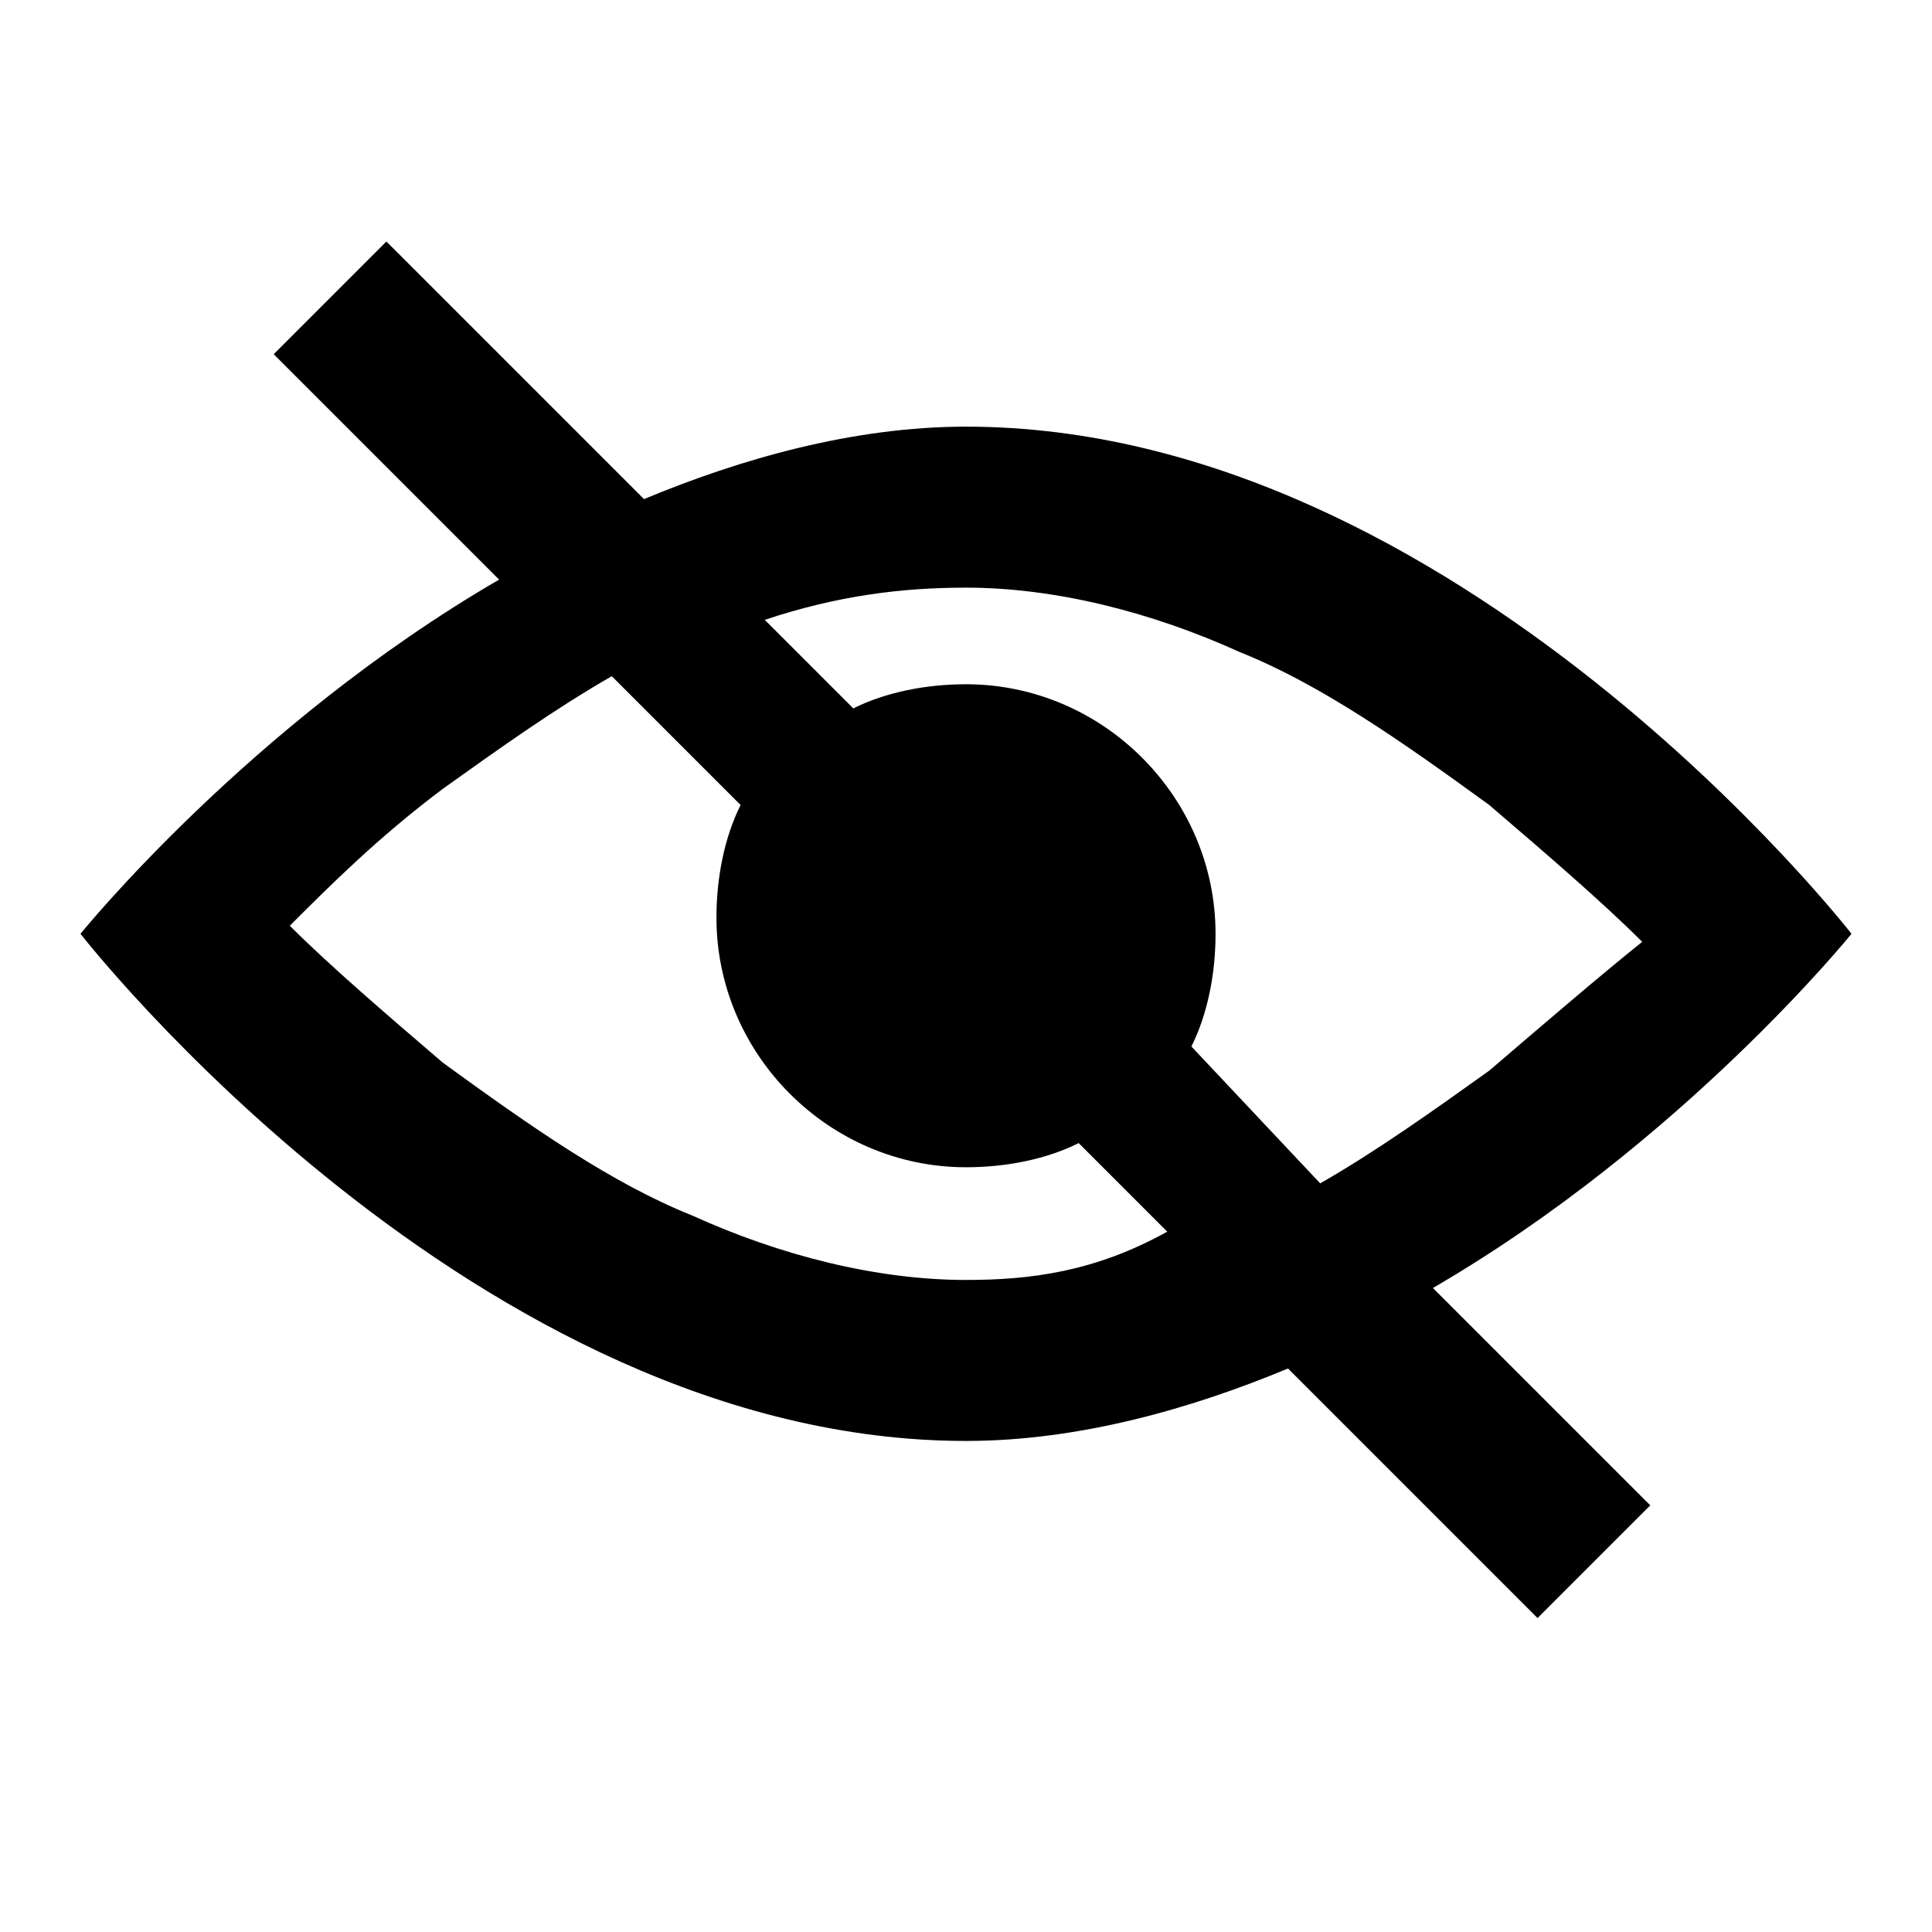 <?xml version="1.0" encoding="utf-8"?>
<!-- Generator: Adobe Illustrator 26.5.0, SVG Export Plug-In . SVG Version: 6.00 Build 0)  -->
<svg version="1.1" id="Layer_1" xmlns="http://www.w3.org/2000/svg" xmlns:xlink="http://www.w3.org/1999/xlink" x="0px" y="0px"
	 viewBox="0 0 24 24" style="enable-background:new 0 0 24 24;" xml:space="preserve">
<path d="M23,11.6c0,0-4.9-6.3-11-6.3c-1.4,0-2.8,0.4-4,0.9L4.8,3L3.4,4.4c0,0,2,2,2.8,2.8C3.1,9,1,11.6,1,11.6s4.9,6.3,11,6.3
	c1.4,0,2.8-0.4,4-0.9c1,1,3.1,3.1,3.1,3.1l1.4-1.4l-2.7-2.7C20.9,14.2,23,11.6,23,11.6z M12,15.9c-1.1,0-2.3-0.3-3.4-0.8
	c-1-0.4-2-1.1-3.1-1.9c-0.7-0.6-1.4-1.2-1.9-1.7c0.5-0.5,1.1-1.1,1.9-1.7c0.7-0.5,1.4-1,2.1-1.4c0.6,0.6,0.9,0.9,1.6,1.6
	c-0.2,0.4-0.3,0.9-0.3,1.4c0,1.7,1.4,3.1,3.1,3.1c0.5,0,1-0.1,1.4-0.3c0.5,0.5,0.6,0.6,1.1,1.1C13.6,15.8,12.8,15.9,12,15.9z
	 M18.5,13.3c-0.7,0.5-1.4,1-2.1,1.4L14.8,13c0.2-0.4,0.3-0.9,0.3-1.4c0-1.7-1.4-3.1-3.1-3.1c-0.5,0-1,0.1-1.4,0.3L9.5,7.7
	c0.9-0.3,1.7-0.4,2.5-0.4c1.1,0,2.3,0.3,3.4,0.8c1,0.4,2,1.1,3.1,1.9c0.7,0.6,1.4,1.2,1.9,1.7C19.9,12.1,19.2,12.7,18.5,13.3z"/>
</svg>
